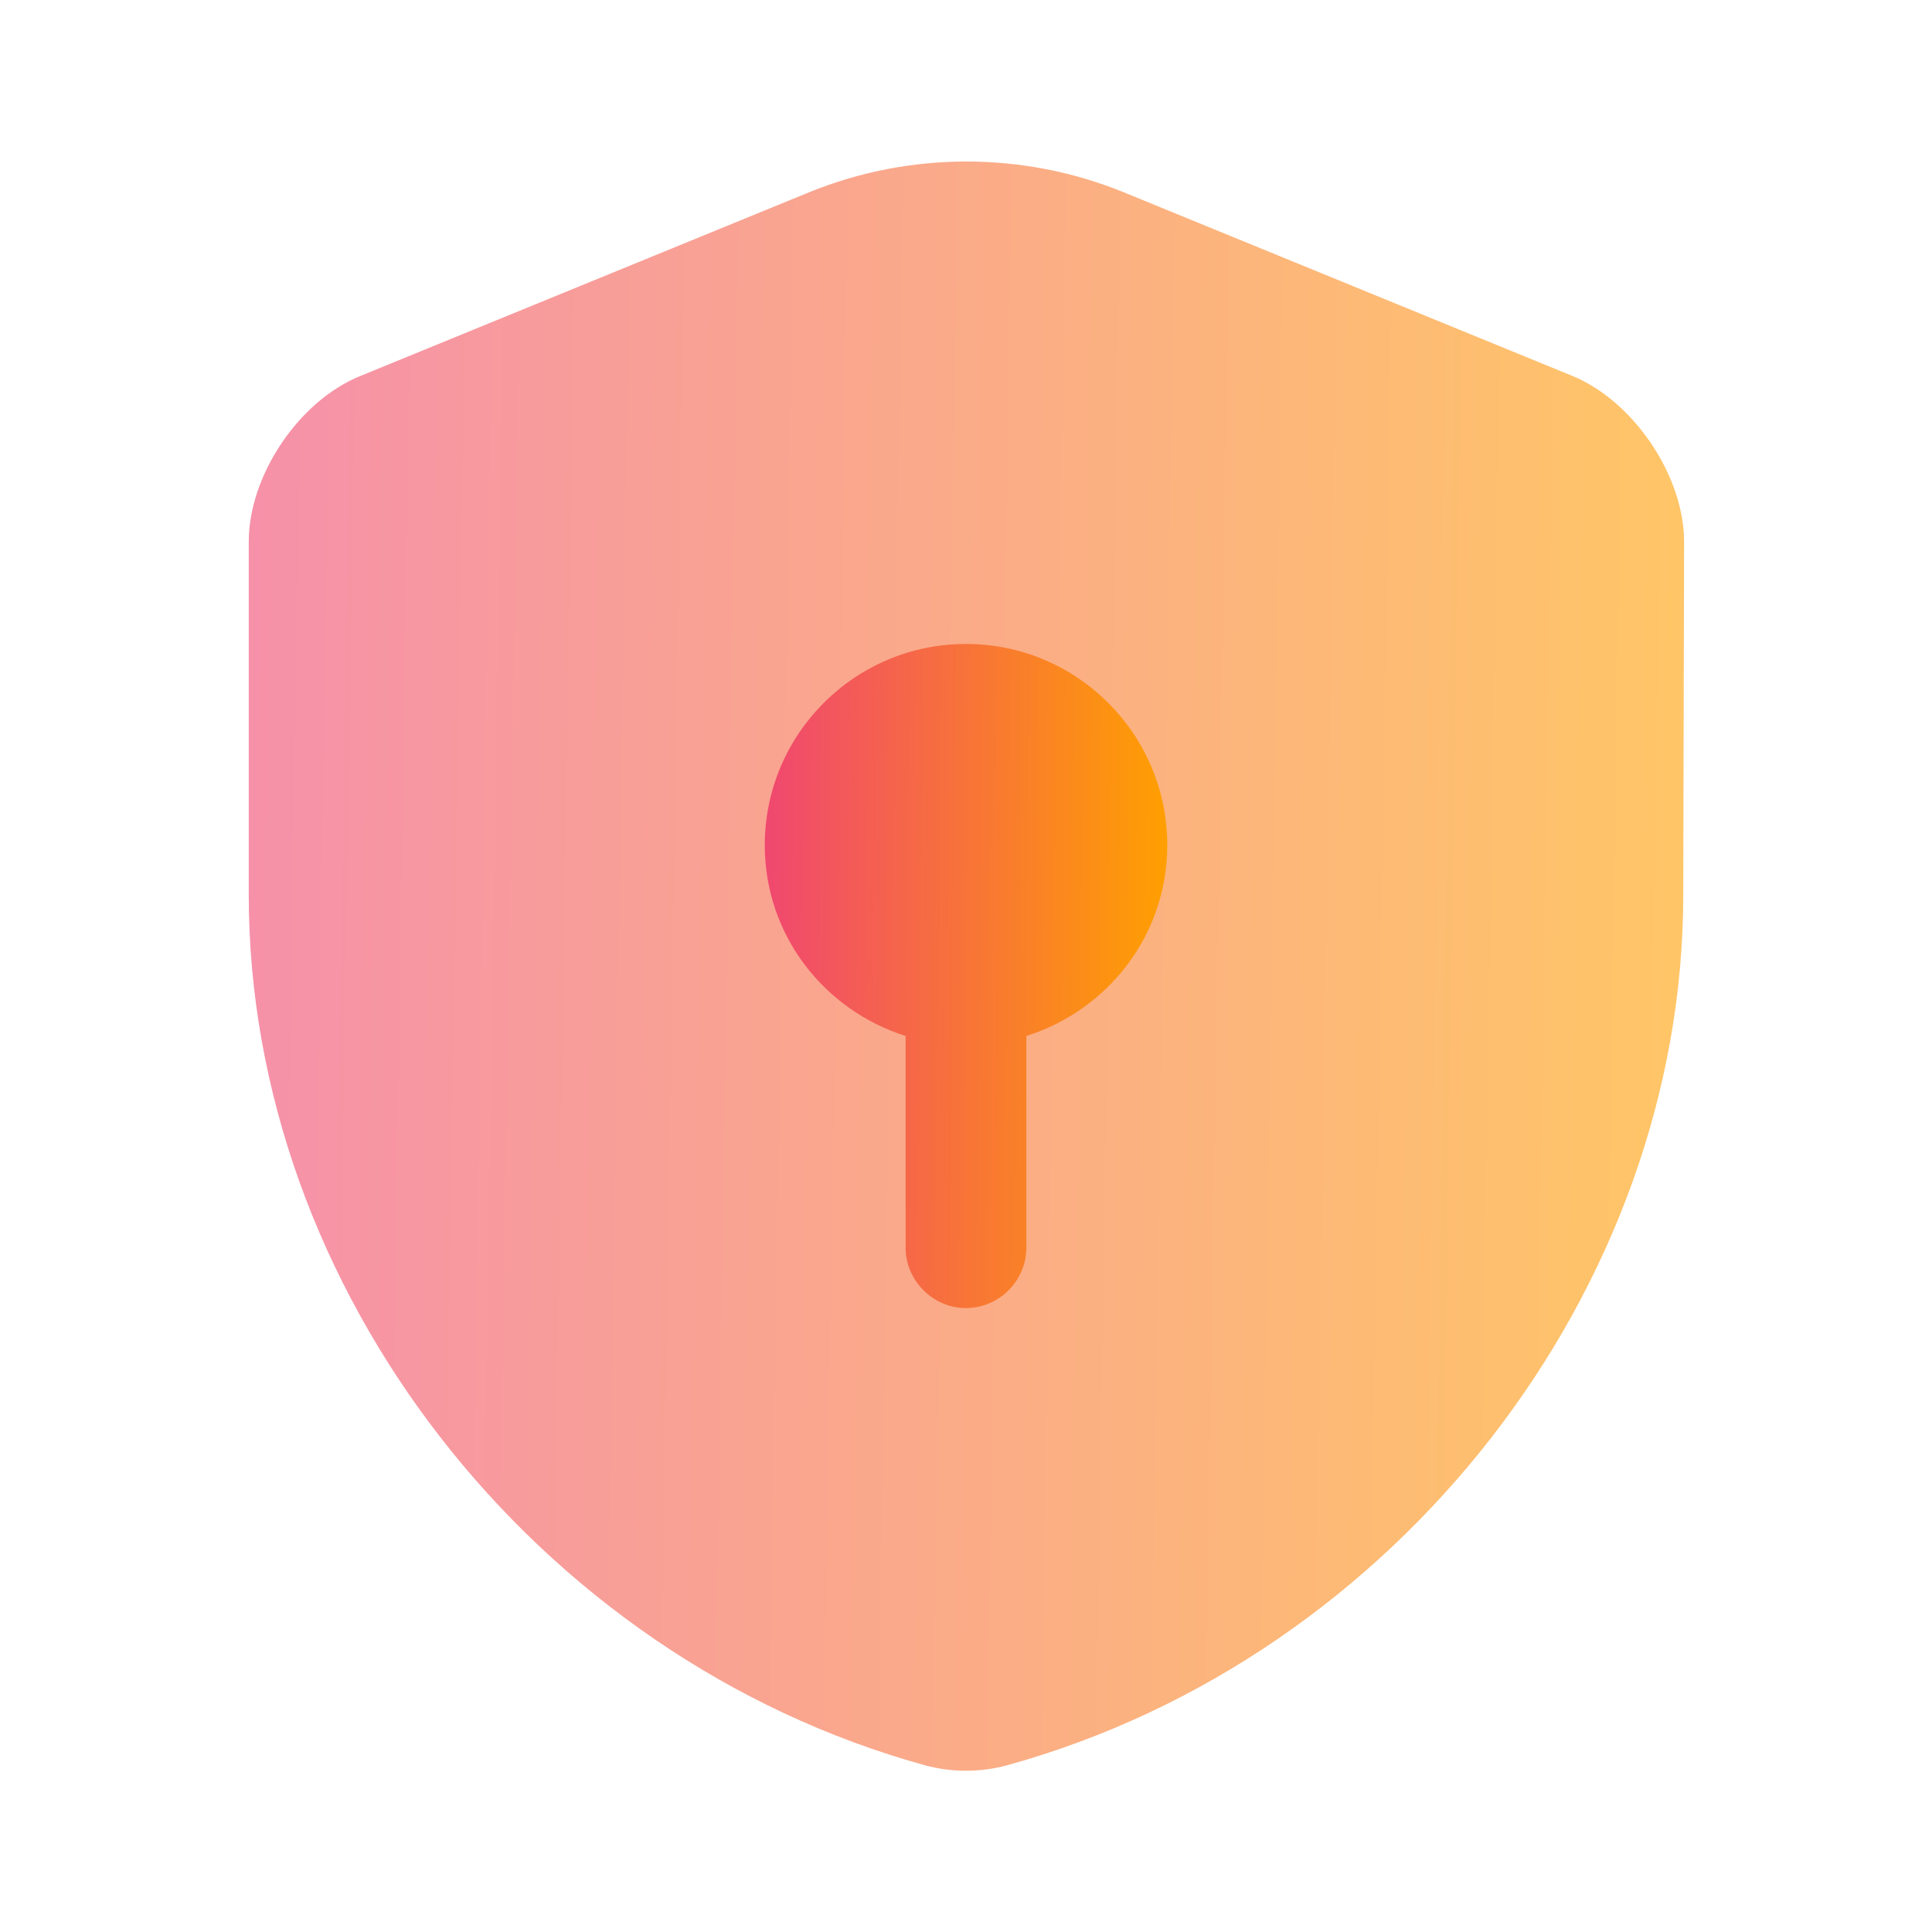 <svg width="52" height="52" viewBox="0 0 52 52" fill="none" xmlns="http://www.w3.org/2000/svg">
<path opacity="0.6" d="M45.305 24.091C45.305 34.686 37.613 44.61 27.105 47.513C26.39 47.708 25.61 47.708 24.895 47.513C14.386 44.61 6.695 34.686 6.695 24.091V14.58C6.695 12.803 8.038 10.788 9.707 10.116L21.775 5.176C24.483 4.071 27.538 4.071 30.247 5.176L42.315 10.116C43.962 10.788 45.327 12.803 45.327 14.58L45.305 24.091Z" fill="url(#paint0_linear_140_5344)"/>
<path d="M31.417 22.749C31.417 19.759 28.99 17.332 26 17.332C23.01 17.332 20.584 19.759 20.584 22.749C20.584 25.175 22.187 27.19 24.375 27.884V33.582C24.375 34.47 25.112 35.207 26 35.207C26.889 35.207 27.625 34.47 27.625 33.582V27.884C29.814 27.19 31.417 25.175 31.417 22.749Z" fill="url(#paint1_linear_140_5344)"/>
<defs>
<linearGradient id="paint0_linear_140_5344" x1="6.695" y1="10.148" x2="45.826" y2="10.761" gradientUnits="userSpaceOnUse">
<stop stop-color="#FA5456"/>
<stop offset="0" stop-color="#F04770"/>
<stop offset="1" stop-color="#FFA000"/>
</linearGradient>
<linearGradient id="paint1_linear_140_5344" x1="20.584" y1="19.726" x2="31.558" y2="19.843" gradientUnits="userSpaceOnUse">
<stop stop-color="#FA5456"/>
<stop offset="0" stop-color="#F04770"/>
<stop offset="1" stop-color="#FFA000"/>
</linearGradient>
</defs>
</svg>

